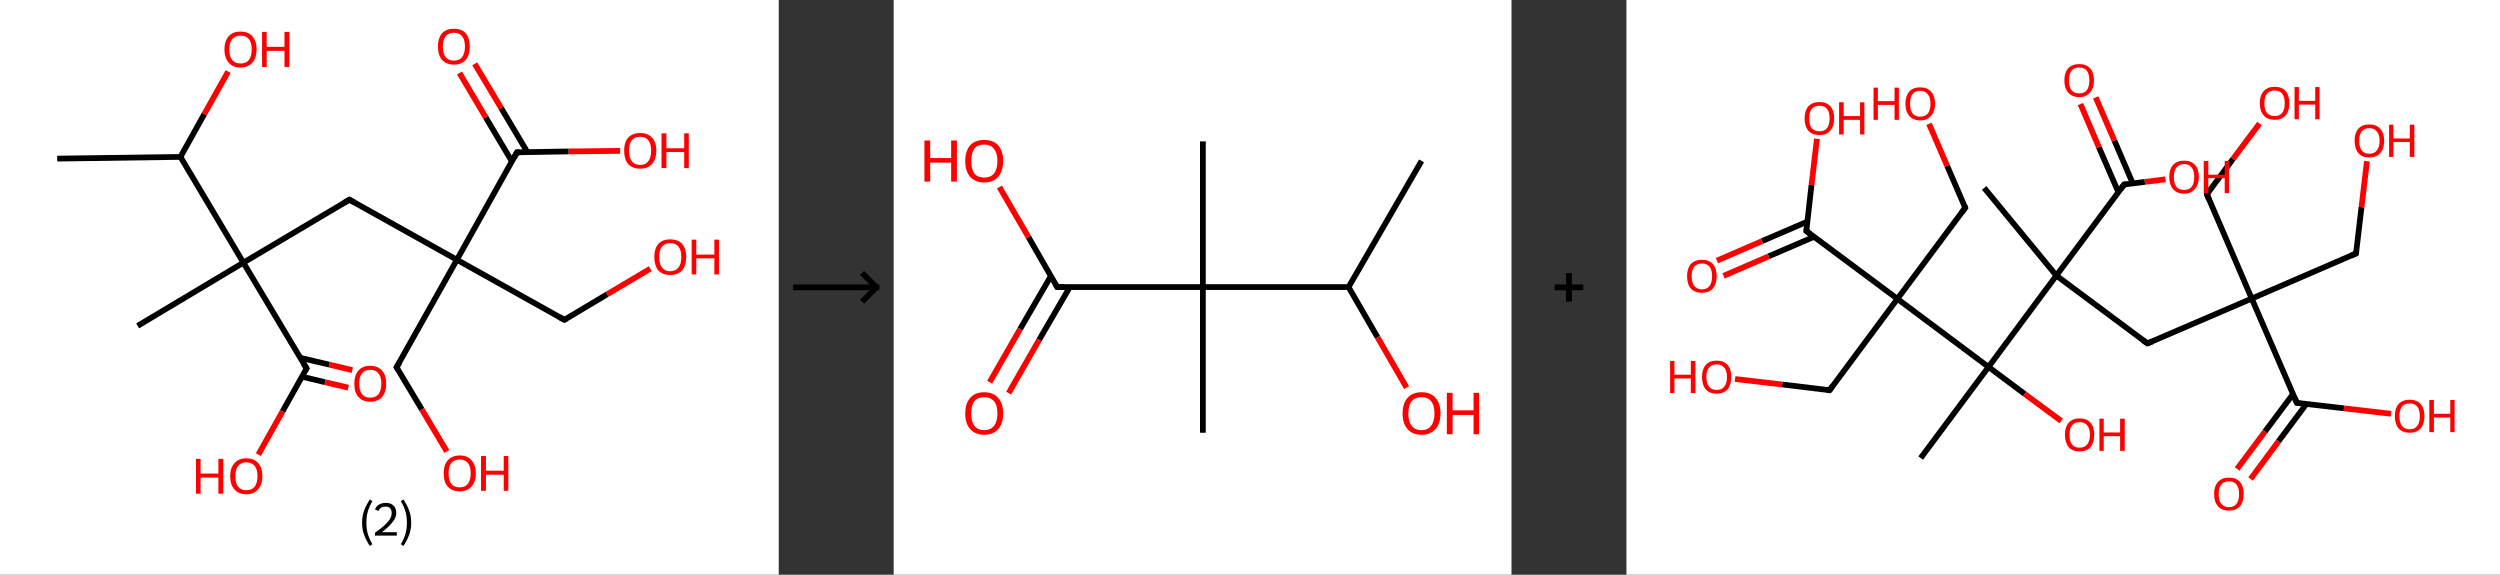<?xml version='1.0' encoding='ASCII' standalone='yes'?>
<svg xmlns="http://www.w3.org/2000/svg" xmlns:xlink="http://www.w3.org/1999/xlink" version="1.1" width="870.0px" viewBox="0 0 870.0 200.0" height="200.0px">
  <rect x="0" y="0" width="870.0" height="200.0" fill="#333333" stroke="none"/>
  <g>
    <g transform="translate(0, 0) scale(1 1) "><!-- END OF HEADER -->
<rect style="opacity:1.0;fill:#FFFFFF;stroke:none" width="271.0" height="200.0" x="0.0" y="0.0"> </rect>
<path class="bond-0 atom-0 atom-1" d="M 19.9,55.2 L 62.8,54.6" style="fill:none;fill-rule:evenodd;stroke:#000000;stroke-width:2.0px;stroke-linecap:butt;stroke-linejoin:miter;stroke-opacity:1"/>
<path class="bond-1 atom-1 atom-2" d="M 62.8,54.6 L 71.1,39.7" style="fill:none;fill-rule:evenodd;stroke:#000000;stroke-width:2.0px;stroke-linecap:butt;stroke-linejoin:miter;stroke-opacity:1"/>
<path class="bond-1 atom-1 atom-2" d="M 71.1,39.7 L 79.4,24.9" style="fill:none;fill-rule:evenodd;stroke:#FF0000;stroke-width:2.0px;stroke-linecap:butt;stroke-linejoin:miter;stroke-opacity:1"/>
<path class="bond-2 atom-1 atom-3" d="M 62.8,54.6 L 84.7,91.4" style="fill:none;fill-rule:evenodd;stroke:#000000;stroke-width:2.0px;stroke-linecap:butt;stroke-linejoin:miter;stroke-opacity:1"/>
<path class="bond-3 atom-3 atom-4" d="M 84.7,91.4 L 47.9,113.4" style="fill:none;fill-rule:evenodd;stroke:#000000;stroke-width:2.0px;stroke-linecap:butt;stroke-linejoin:miter;stroke-opacity:1"/>
<path class="bond-4 atom-3 atom-5" d="M 84.7,91.4 L 121.6,69.5" style="fill:none;fill-rule:evenodd;stroke:#000000;stroke-width:2.0px;stroke-linecap:butt;stroke-linejoin:miter;stroke-opacity:1"/>
<path class="bond-5 atom-5 atom-6" d="M 121.6,69.5 L 159.0,90.4" style="fill:none;fill-rule:evenodd;stroke:#000000;stroke-width:2.0px;stroke-linecap:butt;stroke-linejoin:miter;stroke-opacity:1"/>
<path class="bond-6 atom-6 atom-7" d="M 159.0,90.4 L 196.4,111.3" style="fill:none;fill-rule:evenodd;stroke:#000000;stroke-width:2.0px;stroke-linecap:butt;stroke-linejoin:miter;stroke-opacity:1"/>
<path class="bond-7 atom-7 atom-8" d="M 196.4,111.3 L 211.3,102.4" style="fill:none;fill-rule:evenodd;stroke:#000000;stroke-width:2.0px;stroke-linecap:butt;stroke-linejoin:miter;stroke-opacity:1"/>
<path class="bond-7 atom-7 atom-8" d="M 211.3,102.4 L 226.3,93.5" style="fill:none;fill-rule:evenodd;stroke:#FF0000;stroke-width:2.0px;stroke-linecap:butt;stroke-linejoin:miter;stroke-opacity:1"/>
<path class="bond-8 atom-6 atom-9" d="M 159.0,90.4 L 138.0,127.8" style="fill:none;fill-rule:evenodd;stroke:#000000;stroke-width:2.0px;stroke-linecap:butt;stroke-linejoin:miter;stroke-opacity:1"/>
<path class="bond-9 atom-9 atom-10" d="M 138.0,127.8 L 146.8,142.5" style="fill:none;fill-rule:evenodd;stroke:#000000;stroke-width:2.0px;stroke-linecap:butt;stroke-linejoin:miter;stroke-opacity:1"/>
<path class="bond-9 atom-9 atom-10" d="M 146.8,142.5 L 155.5,157.1" style="fill:none;fill-rule:evenodd;stroke:#FF0000;stroke-width:2.0px;stroke-linecap:butt;stroke-linejoin:miter;stroke-opacity:1"/>
<path class="bond-10 atom-6 atom-11" d="M 159.0,90.4 L 179.9,53.0" style="fill:none;fill-rule:evenodd;stroke:#000000;stroke-width:2.0px;stroke-linecap:butt;stroke-linejoin:miter;stroke-opacity:1"/>
<path class="bond-11 atom-11 atom-12" d="M 183.5,52.9 L 174.4,37.6" style="fill:none;fill-rule:evenodd;stroke:#000000;stroke-width:2.0px;stroke-linecap:butt;stroke-linejoin:miter;stroke-opacity:1"/>
<path class="bond-11 atom-11 atom-12" d="M 174.4,37.6 L 165.2,22.2" style="fill:none;fill-rule:evenodd;stroke:#FF0000;stroke-width:2.0px;stroke-linecap:butt;stroke-linejoin:miter;stroke-opacity:1"/>
<path class="bond-11 atom-11 atom-12" d="M 178.1,56.1 L 169.0,40.8" style="fill:none;fill-rule:evenodd;stroke:#000000;stroke-width:2.0px;stroke-linecap:butt;stroke-linejoin:miter;stroke-opacity:1"/>
<path class="bond-11 atom-11 atom-12" d="M 169.0,40.8 L 159.9,25.4" style="fill:none;fill-rule:evenodd;stroke:#FF0000;stroke-width:2.0px;stroke-linecap:butt;stroke-linejoin:miter;stroke-opacity:1"/>
<path class="bond-12 atom-11 atom-13" d="M 179.9,53.0 L 197.9,52.7" style="fill:none;fill-rule:evenodd;stroke:#000000;stroke-width:2.0px;stroke-linecap:butt;stroke-linejoin:miter;stroke-opacity:1"/>
<path class="bond-12 atom-11 atom-13" d="M 197.9,52.7 L 215.8,52.5" style="fill:none;fill-rule:evenodd;stroke:#FF0000;stroke-width:2.0px;stroke-linecap:butt;stroke-linejoin:miter;stroke-opacity:1"/>
<path class="bond-13 atom-3 atom-14" d="M 84.7,91.4 L 106.7,128.2" style="fill:none;fill-rule:evenodd;stroke:#000000;stroke-width:2.0px;stroke-linecap:butt;stroke-linejoin:miter;stroke-opacity:1"/>
<path class="bond-14 atom-14 atom-15" d="M 105.1,131.1 L 113.1,133.0" style="fill:none;fill-rule:evenodd;stroke:#000000;stroke-width:2.0px;stroke-linecap:butt;stroke-linejoin:miter;stroke-opacity:1"/>
<path class="bond-14 atom-14 atom-15" d="M 113.1,133.0 L 121.2,134.9" style="fill:none;fill-rule:evenodd;stroke:#FF0000;stroke-width:2.0px;stroke-linecap:butt;stroke-linejoin:miter;stroke-opacity:1"/>
<path class="bond-14 atom-14 atom-15" d="M 104.4,124.5 L 114.6,126.9" style="fill:none;fill-rule:evenodd;stroke:#000000;stroke-width:2.0px;stroke-linecap:butt;stroke-linejoin:miter;stroke-opacity:1"/>
<path class="bond-14 atom-14 atom-15" d="M 114.6,126.9 L 122.6,128.8" style="fill:none;fill-rule:evenodd;stroke:#FF0000;stroke-width:2.0px;stroke-linecap:butt;stroke-linejoin:miter;stroke-opacity:1"/>
<path class="bond-15 atom-14 atom-16" d="M 106.7,128.2 L 98.3,143.2" style="fill:none;fill-rule:evenodd;stroke:#000000;stroke-width:2.0px;stroke-linecap:butt;stroke-linejoin:miter;stroke-opacity:1"/>
<path class="bond-15 atom-14 atom-16" d="M 98.3,143.2 L 89.9,158.2" style="fill:none;fill-rule:evenodd;stroke:#FF0000;stroke-width:2.0px;stroke-linecap:butt;stroke-linejoin:miter;stroke-opacity:1"/>
<path d="M 119.7,70.6 L 121.6,69.5 L 123.4,70.5" style="fill:none;stroke:#000000;stroke-width:2.0px;stroke-linecap:butt;stroke-linejoin:miter;stroke-opacity:1;"/>
<path d="M 194.5,110.3 L 196.4,111.3 L 197.1,110.9" style="fill:none;stroke:#000000;stroke-width:2.0px;stroke-linecap:butt;stroke-linejoin:miter;stroke-opacity:1;"/>
<path d="M 139.1,126.0 L 138.0,127.8 L 138.5,128.6" style="fill:none;stroke:#000000;stroke-width:2.0px;stroke-linecap:butt;stroke-linejoin:miter;stroke-opacity:1;"/>
<path d="M 178.9,54.9 L 179.9,53.0 L 180.8,53.0" style="fill:none;stroke:#000000;stroke-width:2.0px;stroke-linecap:butt;stroke-linejoin:miter;stroke-opacity:1;"/>
<path d="M 105.6,126.4 L 106.7,128.2 L 106.2,129.0" style="fill:none;stroke:#000000;stroke-width:2.0px;stroke-linecap:butt;stroke-linejoin:miter;stroke-opacity:1;"/>
<path class="atom-2" d="M 78.1 17.2 Q 78.1 14.3, 79.6 12.6 Q 81.0 11.0, 83.7 11.0 Q 86.4 11.0, 87.8 12.6 Q 89.3 14.3, 89.3 17.2 Q 89.3 20.1, 87.8 21.8 Q 86.4 23.5, 83.7 23.5 Q 81.0 23.5, 79.6 21.8 Q 78.1 20.1, 78.1 17.2 M 83.7 22.1 Q 85.6 22.1, 86.6 20.9 Q 87.6 19.6, 87.6 17.2 Q 87.6 14.8, 86.6 13.6 Q 85.6 12.4, 83.7 12.4 Q 81.9 12.4, 80.8 13.6 Q 79.8 14.8, 79.8 17.2 Q 79.8 19.6, 80.8 20.9 Q 81.9 22.1, 83.7 22.1 " fill="#FF0000"/>
<path class="atom-2" d="M 91.2 11.1 L 92.8 11.1 L 92.8 16.3 L 99.0 16.3 L 99.0 11.1 L 100.7 11.1 L 100.7 23.3 L 99.0 23.3 L 99.0 17.7 L 92.8 17.7 L 92.8 23.3 L 91.2 23.3 L 91.2 11.1 " fill="#FF0000"/>
<path class="atom-8" d="M 227.7 89.4 Q 227.7 86.5, 229.1 84.9 Q 230.5 83.3, 233.2 83.3 Q 235.9 83.3, 237.4 84.9 Q 238.8 86.5, 238.8 89.4 Q 238.8 92.4, 237.4 94.1 Q 235.9 95.7, 233.2 95.7 Q 230.6 95.7, 229.1 94.1 Q 227.7 92.4, 227.7 89.4 M 233.2 94.4 Q 235.1 94.4, 236.1 93.1 Q 237.1 91.9, 237.1 89.4 Q 237.1 87.0, 236.1 85.8 Q 235.1 84.6, 233.2 84.6 Q 231.4 84.6, 230.4 85.8 Q 229.4 87.0, 229.4 89.4 Q 229.4 91.9, 230.4 93.1 Q 231.4 94.4, 233.2 94.4 " fill="#FF0000"/>
<path class="atom-8" d="M 240.7 83.4 L 242.3 83.4 L 242.3 88.6 L 248.6 88.6 L 248.6 83.4 L 250.2 83.4 L 250.2 95.5 L 248.6 95.5 L 248.6 89.9 L 242.3 89.9 L 242.3 95.5 L 240.7 95.5 L 240.7 83.4 " fill="#FF0000"/>
<path class="atom-10" d="M 154.4 164.7 Q 154.4 161.8, 155.8 160.2 Q 157.3 158.5, 160.0 158.5 Q 162.7 158.5, 164.1 160.2 Q 165.6 161.8, 165.6 164.7 Q 165.6 167.6, 164.1 169.3 Q 162.6 171.0, 160.0 171.0 Q 157.3 171.0, 155.8 169.3 Q 154.4 167.7, 154.4 164.7 M 160.0 169.6 Q 161.8 169.6, 162.8 168.4 Q 163.8 167.1, 163.8 164.7 Q 163.8 162.3, 162.8 161.1 Q 161.8 159.9, 160.0 159.9 Q 158.1 159.9, 157.1 161.1 Q 156.1 162.3, 156.1 164.7 Q 156.1 167.2, 157.1 168.4 Q 158.1 169.6, 160.0 169.6 " fill="#FF0000"/>
<path class="atom-10" d="M 167.4 158.7 L 169.1 158.7 L 169.1 163.8 L 175.3 163.8 L 175.3 158.7 L 176.9 158.7 L 176.9 170.8 L 175.3 170.8 L 175.3 165.2 L 169.1 165.2 L 169.1 170.8 L 167.4 170.8 L 167.4 158.7 " fill="#FF0000"/>
<path class="atom-12" d="M 152.4 16.2 Q 152.4 13.3, 153.8 11.6 Q 155.3 10.0, 158.0 10.0 Q 160.7 10.0, 162.1 11.6 Q 163.5 13.3, 163.5 16.2 Q 163.5 19.1, 162.1 20.8 Q 160.6 22.5, 158.0 22.5 Q 155.3 22.5, 153.8 20.8 Q 152.4 19.1, 152.4 16.2 M 158.0 21.1 Q 159.8 21.1, 160.8 19.9 Q 161.8 18.6, 161.8 16.2 Q 161.8 13.8, 160.8 12.6 Q 159.8 11.4, 158.0 11.4 Q 156.1 11.4, 155.1 12.6 Q 154.1 13.8, 154.1 16.2 Q 154.1 18.6, 155.1 19.9 Q 156.1 21.1, 158.0 21.1 " fill="#FF0000"/>
<path class="atom-13" d="M 217.2 52.4 Q 217.2 49.5, 218.6 47.9 Q 220.1 46.3, 222.8 46.3 Q 225.5 46.3, 226.9 47.9 Q 228.4 49.5, 228.4 52.4 Q 228.4 55.4, 226.9 57.1 Q 225.4 58.7, 222.8 58.7 Q 220.1 58.7, 218.6 57.1 Q 217.2 55.4, 217.2 52.4 M 222.8 57.4 Q 224.6 57.4, 225.6 56.1 Q 226.6 54.9, 226.6 52.4 Q 226.6 50.0, 225.6 48.8 Q 224.6 47.6, 222.8 47.6 Q 220.9 47.6, 219.9 48.8 Q 218.9 50.0, 218.9 52.4 Q 218.9 54.9, 219.9 56.1 Q 220.9 57.4, 222.8 57.4 " fill="#FF0000"/>
<path class="atom-13" d="M 230.2 46.4 L 231.9 46.4 L 231.9 51.6 L 238.1 51.6 L 238.1 46.4 L 239.7 46.4 L 239.7 58.5 L 238.1 58.5 L 238.1 52.9 L 231.9 52.9 L 231.9 58.5 L 230.2 58.5 L 230.2 46.4 " fill="#FF0000"/>
<path class="atom-15" d="M 123.3 133.5 Q 123.3 130.6, 124.7 129.0 Q 126.1 127.3, 128.8 127.3 Q 131.5 127.3, 133.0 129.0 Q 134.4 130.6, 134.4 133.5 Q 134.4 136.4, 133.0 138.1 Q 131.5 139.8, 128.8 139.8 Q 126.2 139.8, 124.7 138.1 Q 123.3 136.5, 123.3 133.5 M 128.8 138.4 Q 130.7 138.4, 131.7 137.2 Q 132.7 135.9, 132.7 133.5 Q 132.7 131.1, 131.7 129.9 Q 130.7 128.7, 128.8 128.7 Q 127.0 128.7, 126.0 129.9 Q 125.0 131.1, 125.0 133.5 Q 125.0 135.9, 126.0 137.2 Q 127.0 138.4, 128.8 138.4 " fill="#FF0000"/>
<path class="atom-16" d="M 68.2 159.7 L 69.8 159.7 L 69.8 164.8 L 76.0 164.8 L 76.0 159.7 L 77.7 159.7 L 77.7 171.8 L 76.0 171.8 L 76.0 166.2 L 69.8 166.2 L 69.8 171.8 L 68.2 171.8 L 68.2 159.7 " fill="#FF0000"/>
<path class="atom-16" d="M 80.1 165.7 Q 80.1 162.8, 81.6 161.2 Q 83.0 159.5, 85.7 159.5 Q 88.4 159.5, 89.9 161.2 Q 91.3 162.8, 91.3 165.7 Q 91.3 168.7, 89.8 170.3 Q 88.4 172.0, 85.7 172.0 Q 83.0 172.0, 81.6 170.3 Q 80.1 168.7, 80.1 165.7 M 85.7 170.6 Q 87.6 170.6, 88.6 169.4 Q 89.6 168.1, 89.6 165.7 Q 89.6 163.3, 88.6 162.1 Q 87.6 160.9, 85.7 160.9 Q 83.9 160.9, 82.9 162.1 Q 81.9 163.3, 81.9 165.7 Q 81.9 168.2, 82.9 169.4 Q 83.9 170.6, 85.7 170.6 " fill="#FF0000"/>
<path class="legend" d="M 126.0 181.9 Q 126.0 179.6, 126.7 177.7 Q 127.4 175.8, 128.7 173.8 L 129.6 174.4 Q 128.5 176.3, 128.0 178.0 Q 127.5 179.7, 127.5 181.9 Q 127.5 184.0, 128.0 185.8 Q 128.5 187.5, 129.6 189.4 L 128.7 190.0 Q 127.4 188.0, 126.7 186.1 Q 126.0 184.2, 126.0 181.9 " fill="#000000"/>
<path class="legend" d="M 130.5 177.3 Q 130.9 176.2, 131.9 175.6 Q 132.9 175.0, 134.3 175.0 Q 136.0 175.0, 136.9 175.9 Q 137.9 176.8, 137.9 178.5 Q 137.9 180.2, 136.6 181.7 Q 135.4 183.3, 132.9 185.2 L 138.1 185.2 L 138.1 186.4 L 130.5 186.4 L 130.5 185.4 Q 132.6 183.9, 133.8 182.8 Q 135.1 181.6, 135.7 180.6 Q 136.3 179.6, 136.3 178.6 Q 136.3 177.5, 135.8 176.9 Q 135.2 176.3, 134.3 176.3 Q 133.3 176.3, 132.7 176.6 Q 132.1 177.0, 131.7 177.8 L 130.5 177.3 " fill="#000000"/>
<path class="legend" d="M 143.1 181.9 Q 143.1 184.2, 142.4 186.1 Q 141.7 188.0, 140.4 190.0 L 139.5 189.4 Q 140.6 187.5, 141.1 185.8 Q 141.6 184.0, 141.6 181.9 Q 141.6 179.7, 141.1 178.0 Q 140.6 176.3, 139.5 174.4 L 140.4 173.8 Q 141.7 175.8, 142.4 177.7 Q 143.1 179.6, 143.1 181.9 " fill="#000000"/>
</g>
    <g transform="translate(271.0, 0) scale(1 1) "><line x1="5" y1="100" x2="35" y2="100" style="stroke:rgb(0,0,0);stroke-width:2"/>
  <line x1="34" y1="100" x2="29" y2="95" style="stroke:rgb(0,0,0);stroke-width:2"/>
  <line x1="34" y1="100" x2="29" y2="105" style="stroke:rgb(0,0,0);stroke-width:2"/>
</g>
    <g transform="translate(311.0, 0) scale(1 1) "><!-- END OF HEADER -->
<rect style="opacity:1.0;fill:#FFFFFF;stroke:none" width="215.0" height="200.0" x="0.0" y="0.0"> </rect>
<path class="bond-0 atom-0 atom-1" d="M 183.7,56.0 L 158.3,99.9" style="fill:none;fill-rule:evenodd;stroke:#000000;stroke-width:2.0px;stroke-linecap:butt;stroke-linejoin:miter;stroke-opacity:1"/>
<path class="bond-1 atom-1 atom-2" d="M 158.3,99.9 L 168.4,117.4" style="fill:none;fill-rule:evenodd;stroke:#000000;stroke-width:2.0px;stroke-linecap:butt;stroke-linejoin:miter;stroke-opacity:1"/>
<path class="bond-1 atom-1 atom-2" d="M 168.4,117.4 L 178.5,134.9" style="fill:none;fill-rule:evenodd;stroke:#FF0000;stroke-width:2.0px;stroke-linecap:butt;stroke-linejoin:miter;stroke-opacity:1"/>
<path class="bond-2 atom-1 atom-3" d="M 158.3,99.9 L 107.6,99.9" style="fill:none;fill-rule:evenodd;stroke:#000000;stroke-width:2.0px;stroke-linecap:butt;stroke-linejoin:miter;stroke-opacity:1"/>
<path class="bond-3 atom-3 atom-4" d="M 107.6,99.9 L 107.6,49.2" style="fill:none;fill-rule:evenodd;stroke:#000000;stroke-width:2.0px;stroke-linecap:butt;stroke-linejoin:miter;stroke-opacity:1"/>
<path class="bond-4 atom-3 atom-5" d="M 107.6,99.9 L 107.6,150.6" style="fill:none;fill-rule:evenodd;stroke:#000000;stroke-width:2.0px;stroke-linecap:butt;stroke-linejoin:miter;stroke-opacity:1"/>
<path class="bond-5 atom-3 atom-6" d="M 107.6,99.9 L 56.9,99.9" style="fill:none;fill-rule:evenodd;stroke:#000000;stroke-width:2.0px;stroke-linecap:butt;stroke-linejoin:miter;stroke-opacity:1"/>
<path class="bond-6 atom-6 atom-7" d="M 54.7,96.1 L 44.0,114.5" style="fill:none;fill-rule:evenodd;stroke:#000000;stroke-width:2.0px;stroke-linecap:butt;stroke-linejoin:miter;stroke-opacity:1"/>
<path class="bond-6 atom-6 atom-7" d="M 44.0,114.5 L 33.4,133.0" style="fill:none;fill-rule:evenodd;stroke:#FF0000;stroke-width:2.0px;stroke-linecap:butt;stroke-linejoin:miter;stroke-opacity:1"/>
<path class="bond-6 atom-6 atom-7" d="M 61.3,99.9 L 50.6,118.3" style="fill:none;fill-rule:evenodd;stroke:#000000;stroke-width:2.0px;stroke-linecap:butt;stroke-linejoin:miter;stroke-opacity:1"/>
<path class="bond-6 atom-6 atom-7" d="M 50.6,118.3 L 40.0,136.8" style="fill:none;fill-rule:evenodd;stroke:#FF0000;stroke-width:2.0px;stroke-linecap:butt;stroke-linejoin:miter;stroke-opacity:1"/>
<path class="bond-7 atom-6 atom-8" d="M 56.9,99.9 L 46.9,82.5" style="fill:none;fill-rule:evenodd;stroke:#000000;stroke-width:2.0px;stroke-linecap:butt;stroke-linejoin:miter;stroke-opacity:1"/>
<path class="bond-7 atom-6 atom-8" d="M 46.9,82.5 L 36.8,65.1" style="fill:none;fill-rule:evenodd;stroke:#FF0000;stroke-width:2.0px;stroke-linecap:butt;stroke-linejoin:miter;stroke-opacity:1"/>
<path d="M 59.4,99.9 L 56.9,99.9 L 56.4,99.0" style="fill:none;stroke:#000000;stroke-width:2.0px;stroke-linecap:butt;stroke-linejoin:miter;stroke-opacity:1;"/>
<path class="atom-2" d="M 177.1 143.9 Q 177.1 140.4, 178.8 138.5 Q 180.5 136.5, 183.7 136.5 Q 186.9 136.5, 188.6 138.5 Q 190.3 140.4, 190.3 143.9 Q 190.3 147.3, 188.6 149.3 Q 186.8 151.3, 183.7 151.3 Q 180.5 151.3, 178.8 149.3 Q 177.1 147.4, 177.1 143.9 M 183.7 149.7 Q 185.9 149.7, 187.0 148.2 Q 188.2 146.7, 188.2 143.9 Q 188.2 141.0, 187.0 139.6 Q 185.9 138.2, 183.7 138.2 Q 181.5 138.2, 180.3 139.6 Q 179.1 141.0, 179.1 143.9 Q 179.1 146.8, 180.3 148.2 Q 181.5 149.7, 183.7 149.7 " fill="#FF0000"/>
<path class="atom-2" d="M 192.5 136.7 L 194.5 136.7 L 194.5 142.8 L 201.8 142.8 L 201.8 136.7 L 203.7 136.7 L 203.7 151.1 L 201.8 151.1 L 201.8 144.4 L 194.5 144.4 L 194.5 151.1 L 192.5 151.1 L 192.5 136.7 " fill="#FF0000"/>
<path class="atom-7" d="M 24.9 143.9 Q 24.9 140.4, 26.6 138.5 Q 28.3 136.5, 31.5 136.5 Q 34.7 136.5, 36.4 138.5 Q 38.1 140.4, 38.1 143.9 Q 38.1 147.3, 36.4 149.3 Q 34.7 151.3, 31.5 151.3 Q 28.4 151.3, 26.6 149.3 Q 24.9 147.4, 24.9 143.9 M 31.5 149.7 Q 33.7 149.7, 34.9 148.2 Q 36.1 146.7, 36.1 143.9 Q 36.1 141.0, 34.9 139.6 Q 33.7 138.2, 31.5 138.2 Q 29.3 138.2, 28.1 139.6 Q 27.0 141.0, 27.0 143.9 Q 27.0 146.8, 28.1 148.2 Q 29.3 149.7, 31.5 149.7 " fill="#FF0000"/>
<path class="atom-8" d="M 10.7 48.9 L 12.7 48.9 L 12.7 55.0 L 20.0 55.0 L 20.0 48.9 L 22.0 48.9 L 22.0 63.2 L 20.0 63.2 L 20.0 56.6 L 12.7 56.6 L 12.7 63.2 L 10.7 63.2 L 10.7 48.9 " fill="#FF0000"/>
<path class="atom-8" d="M 24.9 56.0 Q 24.9 52.6, 26.6 50.6 Q 28.3 48.7, 31.5 48.7 Q 34.7 48.7, 36.4 50.6 Q 38.1 52.6, 38.1 56.0 Q 38.1 59.5, 36.4 61.5 Q 34.7 63.5, 31.5 63.5 Q 28.4 63.5, 26.6 61.5 Q 24.9 59.5, 24.9 56.0 M 31.5 61.8 Q 33.7 61.8, 34.9 60.4 Q 36.1 58.9, 36.1 56.0 Q 36.1 53.2, 34.9 51.8 Q 33.7 50.3, 31.5 50.3 Q 29.3 50.3, 28.1 51.7 Q 27.0 53.2, 27.0 56.0 Q 27.0 58.9, 28.1 60.4 Q 29.3 61.8, 31.5 61.8 " fill="#FF0000"/>
</g>
    <g transform="translate(526.0, 0) scale(1 1) "><line x1="15" y1="100" x2="25" y2="100" style="stroke:rgb(0,0,0);stroke-width:2"/>
  <line x1="20" y1="95" x2="20" y2="105" style="stroke:rgb(0,0,0);stroke-width:2"/>
</g>
    <g transform="translate(566.0, 0) scale(1 1) "><!-- END OF HEADER -->
<rect style="opacity:1.0;fill:#FFFFFF;stroke:none" width="304.0" height="200.0" x="0.0" y="0.0"> </rect>
<path class="bond-0 atom-0 atom-1" d="M 124.5,65.4 L 149.6,95.9" style="fill:none;fill-rule:evenodd;stroke:#000000;stroke-width:2.0px;stroke-linecap:butt;stroke-linejoin:miter;stroke-opacity:1"/>
<path class="bond-1 atom-1 atom-2" d="M 149.6,95.9 L 181.3,119.5" style="fill:none;fill-rule:evenodd;stroke:#000000;stroke-width:2.0px;stroke-linecap:butt;stroke-linejoin:miter;stroke-opacity:1"/>
<path class="bond-2 atom-2 atom-3" d="M 181.3,119.5 L 217.6,103.9" style="fill:none;fill-rule:evenodd;stroke:#000000;stroke-width:2.0px;stroke-linecap:butt;stroke-linejoin:miter;stroke-opacity:1"/>
<path class="bond-3 atom-3 atom-4" d="M 217.6,103.9 L 253.9,88.2" style="fill:none;fill-rule:evenodd;stroke:#000000;stroke-width:2.0px;stroke-linecap:butt;stroke-linejoin:miter;stroke-opacity:1"/>
<path class="bond-4 atom-4 atom-5" d="M 253.9,88.2 L 255.8,72.1" style="fill:none;fill-rule:evenodd;stroke:#000000;stroke-width:2.0px;stroke-linecap:butt;stroke-linejoin:miter;stroke-opacity:1"/>
<path class="bond-4 atom-4 atom-5" d="M 255.8,72.1 L 257.7,56.1" style="fill:none;fill-rule:evenodd;stroke:#FF0000;stroke-width:2.0px;stroke-linecap:butt;stroke-linejoin:miter;stroke-opacity:1"/>
<path class="bond-5 atom-3 atom-6" d="M 217.6,103.9 L 202.0,67.6" style="fill:none;fill-rule:evenodd;stroke:#000000;stroke-width:2.0px;stroke-linecap:butt;stroke-linejoin:miter;stroke-opacity:1"/>
<path class="bond-6 atom-6 atom-7" d="M 202.0,67.6 L 211.1,55.3" style="fill:none;fill-rule:evenodd;stroke:#000000;stroke-width:2.0px;stroke-linecap:butt;stroke-linejoin:miter;stroke-opacity:1"/>
<path class="bond-6 atom-6 atom-7" d="M 211.1,55.3 L 220.3,43.0" style="fill:none;fill-rule:evenodd;stroke:#FF0000;stroke-width:2.0px;stroke-linecap:butt;stroke-linejoin:miter;stroke-opacity:1"/>
<path class="bond-7 atom-3 atom-8" d="M 217.6,103.9 L 233.3,140.2" style="fill:none;fill-rule:evenodd;stroke:#000000;stroke-width:2.0px;stroke-linecap:butt;stroke-linejoin:miter;stroke-opacity:1"/>
<path class="bond-8 atom-8 atom-9" d="M 232.0,137.1 L 222.2,150.2" style="fill:none;fill-rule:evenodd;stroke:#000000;stroke-width:2.0px;stroke-linecap:butt;stroke-linejoin:miter;stroke-opacity:1"/>
<path class="bond-8 atom-8 atom-9" d="M 222.2,150.2 L 212.5,163.2" style="fill:none;fill-rule:evenodd;stroke:#FF0000;stroke-width:2.0px;stroke-linecap:butt;stroke-linejoin:miter;stroke-opacity:1"/>
<path class="bond-8 atom-8 atom-9" d="M 236.6,140.6 L 226.9,153.6" style="fill:none;fill-rule:evenodd;stroke:#000000;stroke-width:2.0px;stroke-linecap:butt;stroke-linejoin:miter;stroke-opacity:1"/>
<path class="bond-8 atom-8 atom-9" d="M 226.9,153.6 L 217.2,166.7" style="fill:none;fill-rule:evenodd;stroke:#FF0000;stroke-width:2.0px;stroke-linecap:butt;stroke-linejoin:miter;stroke-opacity:1"/>
<path class="bond-9 atom-8 atom-10" d="M 233.3,140.2 L 249.7,142.1" style="fill:none;fill-rule:evenodd;stroke:#000000;stroke-width:2.0px;stroke-linecap:butt;stroke-linejoin:miter;stroke-opacity:1"/>
<path class="bond-9 atom-8 atom-10" d="M 249.7,142.1 L 266.1,144.0" style="fill:none;fill-rule:evenodd;stroke:#FF0000;stroke-width:2.0px;stroke-linecap:butt;stroke-linejoin:miter;stroke-opacity:1"/>
<path class="bond-10 atom-1 atom-11" d="M 149.6,95.9 L 173.2,64.2" style="fill:none;fill-rule:evenodd;stroke:#000000;stroke-width:2.0px;stroke-linecap:butt;stroke-linejoin:miter;stroke-opacity:1"/>
<path class="bond-11 atom-11 atom-12" d="M 176.2,63.8 L 169.8,48.9" style="fill:none;fill-rule:evenodd;stroke:#000000;stroke-width:2.0px;stroke-linecap:butt;stroke-linejoin:miter;stroke-opacity:1"/>
<path class="bond-11 atom-11 atom-12" d="M 169.8,48.9 L 163.3,33.9" style="fill:none;fill-rule:evenodd;stroke:#FF0000;stroke-width:2.0px;stroke-linecap:butt;stroke-linejoin:miter;stroke-opacity:1"/>
<path class="bond-11 atom-11 atom-12" d="M 171.2,66.9 L 164.4,51.2" style="fill:none;fill-rule:evenodd;stroke:#000000;stroke-width:2.0px;stroke-linecap:butt;stroke-linejoin:miter;stroke-opacity:1"/>
<path class="bond-11 atom-11 atom-12" d="M 164.4,51.2 L 158.0,36.2" style="fill:none;fill-rule:evenodd;stroke:#FF0000;stroke-width:2.0px;stroke-linecap:butt;stroke-linejoin:miter;stroke-opacity:1"/>
<path class="bond-12 atom-11 atom-13" d="M 173.2,64.2 L 180.4,63.3" style="fill:none;fill-rule:evenodd;stroke:#000000;stroke-width:2.0px;stroke-linecap:butt;stroke-linejoin:miter;stroke-opacity:1"/>
<path class="bond-12 atom-11 atom-13" d="M 180.4,63.3 L 187.6,62.4" style="fill:none;fill-rule:evenodd;stroke:#FF0000;stroke-width:2.0px;stroke-linecap:butt;stroke-linejoin:miter;stroke-opacity:1"/>
<path class="bond-13 atom-1 atom-14" d="M 149.6,95.9 L 126.0,127.7" style="fill:none;fill-rule:evenodd;stroke:#000000;stroke-width:2.0px;stroke-linecap:butt;stroke-linejoin:miter;stroke-opacity:1"/>
<path class="bond-14 atom-14 atom-15" d="M 126.0,127.7 L 102.4,159.4" style="fill:none;fill-rule:evenodd;stroke:#000000;stroke-width:2.0px;stroke-linecap:butt;stroke-linejoin:miter;stroke-opacity:1"/>
<path class="bond-15 atom-14 atom-16" d="M 126.0,127.7 L 138.6,137.1" style="fill:none;fill-rule:evenodd;stroke:#000000;stroke-width:2.0px;stroke-linecap:butt;stroke-linejoin:miter;stroke-opacity:1"/>
<path class="bond-15 atom-14 atom-16" d="M 138.6,137.1 L 151.3,146.5" style="fill:none;fill-rule:evenodd;stroke:#FF0000;stroke-width:2.0px;stroke-linecap:butt;stroke-linejoin:miter;stroke-opacity:1"/>
<path class="bond-16 atom-14 atom-17" d="M 126.0,127.7 L 94.3,104.0" style="fill:none;fill-rule:evenodd;stroke:#000000;stroke-width:2.0px;stroke-linecap:butt;stroke-linejoin:miter;stroke-opacity:1"/>
<path class="bond-17 atom-17 atom-18" d="M 94.3,104.0 L 117.9,72.3" style="fill:none;fill-rule:evenodd;stroke:#000000;stroke-width:2.0px;stroke-linecap:butt;stroke-linejoin:miter;stroke-opacity:1"/>
<path class="bond-18 atom-18 atom-19" d="M 117.9,72.3 L 111.6,57.7" style="fill:none;fill-rule:evenodd;stroke:#000000;stroke-width:2.0px;stroke-linecap:butt;stroke-linejoin:miter;stroke-opacity:1"/>
<path class="bond-18 atom-18 atom-19" d="M 111.6,57.7 L 105.3,43.1" style="fill:none;fill-rule:evenodd;stroke:#FF0000;stroke-width:2.0px;stroke-linecap:butt;stroke-linejoin:miter;stroke-opacity:1"/>
<path class="bond-19 atom-17 atom-20" d="M 94.3,104.0 L 70.7,135.8" style="fill:none;fill-rule:evenodd;stroke:#000000;stroke-width:2.0px;stroke-linecap:butt;stroke-linejoin:miter;stroke-opacity:1"/>
<path class="bond-20 atom-20 atom-21" d="M 70.7,135.8 L 54.2,133.8" style="fill:none;fill-rule:evenodd;stroke:#000000;stroke-width:2.0px;stroke-linecap:butt;stroke-linejoin:miter;stroke-opacity:1"/>
<path class="bond-20 atom-20 atom-21" d="M 54.2,133.8 L 37.8,131.9" style="fill:none;fill-rule:evenodd;stroke:#FF0000;stroke-width:2.0px;stroke-linecap:butt;stroke-linejoin:miter;stroke-opacity:1"/>
<path class="bond-21 atom-17 atom-22" d="M 94.3,104.0 L 62.6,80.4" style="fill:none;fill-rule:evenodd;stroke:#000000;stroke-width:2.0px;stroke-linecap:butt;stroke-linejoin:miter;stroke-opacity:1"/>
<path class="bond-22 atom-22 atom-23" d="M 63.0,77.1 L 47.2,83.9" style="fill:none;fill-rule:evenodd;stroke:#000000;stroke-width:2.0px;stroke-linecap:butt;stroke-linejoin:miter;stroke-opacity:1"/>
<path class="bond-22 atom-22 atom-23" d="M 47.2,83.9 L 31.5,90.7" style="fill:none;fill-rule:evenodd;stroke:#FF0000;stroke-width:2.0px;stroke-linecap:butt;stroke-linejoin:miter;stroke-opacity:1"/>
<path class="bond-22 atom-22 atom-23" d="M 65.3,82.4 L 49.5,89.2" style="fill:none;fill-rule:evenodd;stroke:#000000;stroke-width:2.0px;stroke-linecap:butt;stroke-linejoin:miter;stroke-opacity:1"/>
<path class="bond-22 atom-22 atom-23" d="M 49.5,89.2 L 33.8,96.0" style="fill:none;fill-rule:evenodd;stroke:#FF0000;stroke-width:2.0px;stroke-linecap:butt;stroke-linejoin:miter;stroke-opacity:1"/>
<path class="bond-23 atom-22 atom-24" d="M 62.6,80.4 L 64.4,64.4" style="fill:none;fill-rule:evenodd;stroke:#000000;stroke-width:2.0px;stroke-linecap:butt;stroke-linejoin:miter;stroke-opacity:1"/>
<path class="bond-23 atom-22 atom-24" d="M 64.4,64.4 L 66.3,48.3" style="fill:none;fill-rule:evenodd;stroke:#FF0000;stroke-width:2.0px;stroke-linecap:butt;stroke-linejoin:miter;stroke-opacity:1"/>
<path d="M 179.7,118.4 L 181.3,119.5 L 183.1,118.8" style="fill:none;stroke:#000000;stroke-width:2.0px;stroke-linecap:butt;stroke-linejoin:miter;stroke-opacity:1;"/>
<path d="M 252.1,89.0 L 253.9,88.2 L 254.0,87.4" style="fill:none;stroke:#000000;stroke-width:2.0px;stroke-linecap:butt;stroke-linejoin:miter;stroke-opacity:1;"/>
<path d="M 202.7,69.4 L 202.0,67.6 L 202.4,67.0" style="fill:none;stroke:#000000;stroke-width:2.0px;stroke-linecap:butt;stroke-linejoin:miter;stroke-opacity:1;"/>
<path d="M 232.5,138.4 L 233.3,140.2 L 234.1,140.3" style="fill:none;stroke:#000000;stroke-width:2.0px;stroke-linecap:butt;stroke-linejoin:miter;stroke-opacity:1;"/>
<path d="M 172.0,65.8 L 173.2,64.2 L 173.6,64.2" style="fill:none;stroke:#000000;stroke-width:2.0px;stroke-linecap:butt;stroke-linejoin:miter;stroke-opacity:1;"/>
<path d="M 116.7,73.9 L 117.9,72.3 L 117.6,71.6" style="fill:none;stroke:#000000;stroke-width:2.0px;stroke-linecap:butt;stroke-linejoin:miter;stroke-opacity:1;"/>
<path d="M 71.8,134.2 L 70.7,135.8 L 69.8,135.7" style="fill:none;stroke:#000000;stroke-width:2.0px;stroke-linecap:butt;stroke-linejoin:miter;stroke-opacity:1;"/>
<path d="M 64.1,81.6 L 62.6,80.4 L 62.7,79.6" style="fill:none;stroke:#000000;stroke-width:2.0px;stroke-linecap:butt;stroke-linejoin:miter;stroke-opacity:1;"/>
<path class="atom-5" d="M 253.4 49.0 Q 253.4 46.3, 254.7 44.8 Q 256.0 43.3, 258.5 43.3 Q 261.0 43.3, 262.3 44.8 Q 263.7 46.3, 263.7 49.0 Q 263.7 51.7, 262.3 53.3 Q 261.0 54.8, 258.5 54.8 Q 256.0 54.8, 254.7 53.3 Q 253.4 51.7, 253.4 49.0 M 258.5 53.5 Q 260.2 53.5, 261.1 52.4 Q 262.1 51.2, 262.1 49.0 Q 262.1 46.8, 261.1 45.7 Q 260.2 44.6, 258.5 44.6 Q 256.8 44.6, 255.9 45.7 Q 255.0 46.8, 255.0 49.0 Q 255.0 51.2, 255.9 52.4 Q 256.8 53.5, 258.5 53.5 " fill="#FF0000"/>
<path class="atom-5" d="M 265.4 43.4 L 266.9 43.4 L 266.9 48.2 L 272.6 48.2 L 272.6 43.4 L 274.2 43.4 L 274.2 54.6 L 272.6 54.6 L 272.6 49.4 L 266.9 49.4 L 266.9 54.6 L 265.4 54.6 L 265.4 43.4 " fill="#FF0000"/>
<path class="atom-7" d="M 220.4 35.9 Q 220.4 33.2, 221.8 31.7 Q 223.1 30.2, 225.6 30.2 Q 228.1 30.2, 229.4 31.7 Q 230.7 33.2, 230.7 35.9 Q 230.7 38.6, 229.4 40.2 Q 228.0 41.7, 225.6 41.7 Q 223.1 41.7, 221.8 40.2 Q 220.4 38.6, 220.4 35.9 M 225.6 40.4 Q 227.3 40.4, 228.2 39.3 Q 229.1 38.1, 229.1 35.9 Q 229.1 33.7, 228.2 32.6 Q 227.3 31.5, 225.6 31.5 Q 223.9 31.5, 222.9 32.6 Q 222.0 33.7, 222.0 35.9 Q 222.0 38.2, 222.9 39.3 Q 223.9 40.4, 225.6 40.4 " fill="#FF0000"/>
<path class="atom-7" d="M 232.5 30.3 L 234.0 30.3 L 234.0 35.1 L 239.7 35.1 L 239.7 30.3 L 241.2 30.3 L 241.2 41.5 L 239.7 41.5 L 239.7 36.4 L 234.0 36.4 L 234.0 41.5 L 232.5 41.5 L 232.5 30.3 " fill="#FF0000"/>
<path class="atom-9" d="M 204.5 171.9 Q 204.5 169.2, 205.9 167.7 Q 207.2 166.2, 209.7 166.2 Q 212.2 166.2, 213.5 167.7 Q 214.8 169.2, 214.8 171.9 Q 214.8 174.7, 213.5 176.2 Q 212.1 177.7, 209.7 177.7 Q 207.2 177.7, 205.9 176.2 Q 204.5 174.7, 204.5 171.9 M 209.7 176.5 Q 211.4 176.5, 212.3 175.3 Q 213.2 174.2, 213.2 171.9 Q 213.2 169.7, 212.3 168.6 Q 211.4 167.5, 209.7 167.5 Q 208.0 167.5, 207.0 168.6 Q 206.1 169.7, 206.1 171.9 Q 206.1 174.2, 207.0 175.3 Q 208.0 176.5, 209.7 176.5 " fill="#FF0000"/>
<path class="atom-10" d="M 267.4 144.8 Q 267.4 142.1, 268.7 140.6 Q 270.1 139.1, 272.6 139.1 Q 275.0 139.1, 276.4 140.6 Q 277.7 142.1, 277.7 144.8 Q 277.7 147.5, 276.4 149.1 Q 275.0 150.6, 272.6 150.6 Q 270.1 150.6, 268.7 149.1 Q 267.4 147.5, 267.4 144.8 M 272.6 149.4 Q 274.3 149.4, 275.2 148.2 Q 276.1 147.1, 276.1 144.8 Q 276.1 142.6, 275.2 141.5 Q 274.3 140.4, 272.6 140.4 Q 270.8 140.4, 269.9 141.5 Q 269.0 142.6, 269.0 144.8 Q 269.0 147.1, 269.9 148.2 Q 270.8 149.4, 272.6 149.4 " fill="#FF0000"/>
<path class="atom-10" d="M 279.4 139.2 L 281.0 139.2 L 281.0 144.0 L 286.7 144.0 L 286.7 139.2 L 288.2 139.2 L 288.2 150.4 L 286.7 150.4 L 286.7 145.3 L 281.0 145.3 L 281.0 150.4 L 279.4 150.4 L 279.4 139.2 " fill="#FF0000"/>
<path class="atom-12" d="M 152.4 28.0 Q 152.4 25.3, 153.7 23.8 Q 155.1 22.3, 157.6 22.3 Q 160.0 22.3, 161.4 23.8 Q 162.7 25.3, 162.7 28.0 Q 162.7 30.7, 161.3 32.2 Q 160.0 33.8, 157.6 33.8 Q 155.1 33.8, 153.7 32.2 Q 152.4 30.7, 152.4 28.0 M 157.6 32.5 Q 159.3 32.5, 160.2 31.4 Q 161.1 30.2, 161.1 28.0 Q 161.1 25.8, 160.2 24.6 Q 159.3 23.5, 157.6 23.5 Q 155.8 23.5, 154.9 24.6 Q 154.0 25.7, 154.0 28.0 Q 154.0 30.2, 154.9 31.4 Q 155.8 32.5, 157.6 32.5 " fill="#FF0000"/>
<path class="atom-13" d="M 188.9 61.6 Q 188.9 58.9, 190.2 57.4 Q 191.6 55.9, 194.1 55.9 Q 196.5 55.9, 197.9 57.4 Q 199.2 58.9, 199.2 61.6 Q 199.2 64.3, 197.8 65.8 Q 196.5 67.4, 194.1 67.4 Q 191.6 67.4, 190.2 65.8 Q 188.9 64.3, 188.9 61.6 M 194.1 66.1 Q 195.8 66.1, 196.7 65.0 Q 197.6 63.8, 197.6 61.6 Q 197.6 59.4, 196.7 58.3 Q 195.8 57.1, 194.1 57.1 Q 192.3 57.1, 191.4 58.3 Q 190.5 59.4, 190.5 61.6 Q 190.5 63.8, 191.4 65.0 Q 192.3 66.1, 194.1 66.1 " fill="#FF0000"/>
<path class="atom-13" d="M 200.9 56.0 L 202.5 56.0 L 202.5 60.8 L 208.2 60.8 L 208.2 56.0 L 209.7 56.0 L 209.7 67.2 L 208.2 67.2 L 208.2 62.0 L 202.5 62.0 L 202.5 67.2 L 200.9 67.2 L 200.9 56.0 " fill="#FF0000"/>
<path class="atom-16" d="M 152.6 151.3 Q 152.6 148.6, 153.9 147.1 Q 155.2 145.6, 157.7 145.6 Q 160.2 145.6, 161.5 147.1 Q 162.8 148.6, 162.8 151.3 Q 162.8 154.0, 161.5 155.6 Q 160.2 157.1, 157.7 157.1 Q 155.2 157.1, 153.9 155.6 Q 152.6 154.0, 152.6 151.3 M 157.7 155.8 Q 159.4 155.8, 160.3 154.7 Q 161.3 153.5, 161.3 151.3 Q 161.3 149.1, 160.3 148.0 Q 159.4 146.9, 157.7 146.9 Q 156.0 146.9, 155.1 148.0 Q 154.2 149.1, 154.2 151.3 Q 154.2 153.6, 155.1 154.7 Q 156.0 155.8, 157.7 155.8 " fill="#FF0000"/>
<path class="atom-16" d="M 164.6 145.7 L 166.1 145.7 L 166.1 150.5 L 171.8 150.5 L 171.8 145.7 L 173.4 145.7 L 173.4 156.9 L 171.8 156.9 L 171.8 151.8 L 166.1 151.8 L 166.1 156.9 L 164.6 156.9 L 164.6 145.7 " fill="#FF0000"/>
<path class="atom-19" d="M 86.0 30.5 L 87.5 30.5 L 87.5 35.2 L 93.3 35.2 L 93.3 30.5 L 94.8 30.5 L 94.8 41.7 L 93.3 41.7 L 93.3 36.5 L 87.5 36.5 L 87.5 41.7 L 86.0 41.7 L 86.0 30.5 " fill="#FF0000"/>
<path class="atom-19" d="M 97.1 36.1 Q 97.1 33.4, 98.4 31.9 Q 99.7 30.4, 102.2 30.4 Q 104.7 30.4, 106.0 31.9 Q 107.4 33.4, 107.4 36.1 Q 107.4 38.8, 106.0 40.3 Q 104.7 41.9, 102.2 41.9 Q 99.8 41.9, 98.4 40.3 Q 97.1 38.8, 97.1 36.1 M 102.2 40.6 Q 103.9 40.6, 104.9 39.5 Q 105.8 38.3, 105.8 36.1 Q 105.8 33.9, 104.9 32.8 Q 103.9 31.6, 102.2 31.6 Q 100.5 31.6, 99.6 32.7 Q 98.7 33.8, 98.7 36.1 Q 98.7 38.3, 99.6 39.5 Q 100.5 40.6, 102.2 40.6 " fill="#FF0000"/>
<path class="atom-21" d="M 15.2 125.6 L 16.7 125.6 L 16.7 130.4 L 22.4 130.4 L 22.4 125.6 L 24.0 125.6 L 24.0 136.8 L 22.4 136.8 L 22.4 131.7 L 16.7 131.7 L 16.7 136.8 L 15.2 136.8 L 15.2 125.6 " fill="#FF0000"/>
<path class="atom-21" d="M 26.3 131.2 Q 26.3 128.5, 27.6 127.0 Q 28.9 125.5, 31.4 125.5 Q 33.9 125.5, 35.2 127.0 Q 36.5 128.5, 36.5 131.2 Q 36.5 133.9, 35.2 135.5 Q 33.8 137.0, 31.4 137.0 Q 28.9 137.0, 27.6 135.5 Q 26.3 133.9, 26.3 131.2 M 31.4 135.7 Q 33.1 135.7, 34.0 134.6 Q 35.0 133.4, 35.0 131.2 Q 35.0 129.0, 34.0 127.9 Q 33.1 126.8, 31.4 126.8 Q 29.7 126.8, 28.8 127.9 Q 27.8 129.0, 27.8 131.2 Q 27.8 133.5, 28.8 134.6 Q 29.7 135.7, 31.4 135.7 " fill="#FF0000"/>
<path class="atom-23" d="M 21.1 96.1 Q 21.1 93.4, 22.4 91.9 Q 23.8 90.4, 26.3 90.4 Q 28.7 90.4, 30.1 91.9 Q 31.4 93.4, 31.4 96.1 Q 31.4 98.8, 30.1 100.4 Q 28.7 101.9, 26.3 101.9 Q 23.8 101.9, 22.4 100.4 Q 21.1 98.9, 21.1 96.1 M 26.3 100.7 Q 28.0 100.7, 28.9 99.5 Q 29.8 98.4, 29.8 96.1 Q 29.8 93.9, 28.9 92.8 Q 28.0 91.7, 26.3 91.7 Q 24.6 91.7, 23.6 92.8 Q 22.7 93.9, 22.7 96.1 Q 22.7 98.4, 23.6 99.5 Q 24.6 100.7, 26.3 100.7 " fill="#FF0000"/>
<path class="atom-24" d="M 62.0 41.2 Q 62.0 38.5, 63.3 37.0 Q 64.7 35.5, 67.2 35.5 Q 69.6 35.5, 71.0 37.0 Q 72.3 38.5, 72.3 41.2 Q 72.3 43.9, 70.9 45.5 Q 69.6 47.0, 67.2 47.0 Q 64.7 47.0, 63.3 45.5 Q 62.0 43.9, 62.0 41.2 M 67.2 45.7 Q 68.9 45.7, 69.8 44.6 Q 70.7 43.4, 70.7 41.2 Q 70.7 39.0, 69.8 37.9 Q 68.9 36.8, 67.2 36.8 Q 65.4 36.8, 64.5 37.9 Q 63.6 39.0, 63.6 41.2 Q 63.6 43.5, 64.5 44.6 Q 65.4 45.7, 67.2 45.7 " fill="#FF0000"/>
<path class="atom-24" d="M 74.0 35.6 L 75.6 35.6 L 75.6 40.4 L 81.3 40.4 L 81.3 35.6 L 82.8 35.6 L 82.8 46.8 L 81.3 46.8 L 81.3 41.7 L 75.6 41.7 L 75.6 46.8 L 74.0 46.8 L 74.0 35.6 " fill="#FF0000"/>
</g>
  </g>
</svg>
